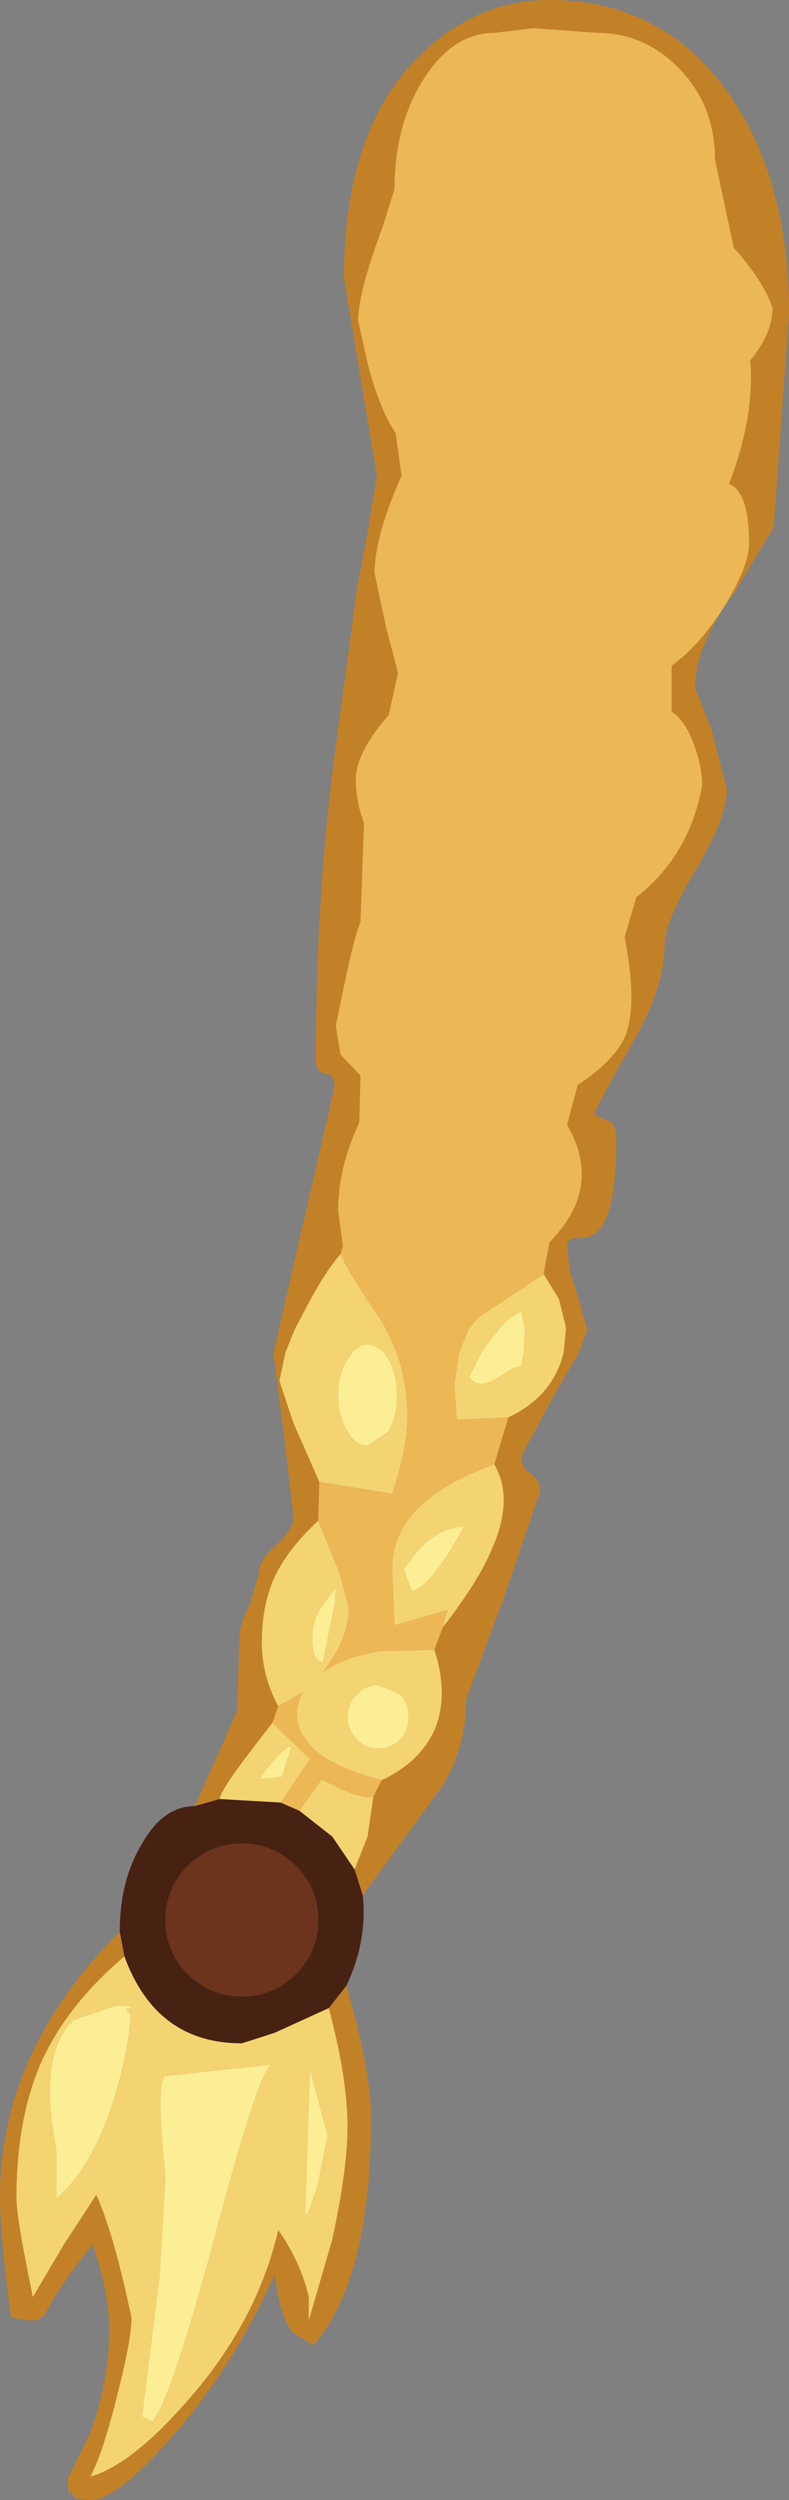 <?xml version="1.0" encoding="UTF-8" standalone="no"?>
<svg xmlns:ffdec="https://www.free-decompiler.com/flash" xmlns:xlink="http://www.w3.org/1999/xlink" ffdec:objectType="shape" height="106.45px" width="33.6px" xmlns="http://www.w3.org/2000/svg">
  <rect width="100%" height="100%" fill="#808080" stroke="none"/>
  <g transform="matrix(1.0, 0.0, 0.0, 1.0, -22.8, -19.05)">
    <path d="M45.95 73.3 L46.2 71.95 Q48.5 69.6 46.95 66.95 L47.4 65.25 Q49.05 64.15 49.45 63.1 49.95 61.75 49.4 58.95 L49.9 57.25 Q52.15 55.5 52.7 52.5 52.7 51.65 52.35 50.75 52.0 49.75 51.4 49.35 L51.4 47.4 Q52.7 46.45 53.75 44.7 54.7 43.1 54.7 42.2 54.7 40.0 53.85 39.65 54.95 36.75 54.75 34.4 55.7 33.25 55.7 32.15 55.3 31.0 54.05 29.6 L53.25 25.85 Q53.25 23.6 51.8 22.05 50.3 20.45 48.25 20.45 L45.5 20.25 43.85 20.45 Q42.1 20.45 40.85 22.4 39.6 24.35 39.6 27.1 L39.1 28.7 Q38.05 31.5 38.05 32.7 L38.45 34.5 Q38.95 36.45 39.65 37.5 L39.9 39.3 Q38.75 41.9 38.75 43.45 L39.25 45.8 39.75 47.7 39.35 49.5 Q37.95 51.1 37.95 52.25 37.95 53.15 38.3 54.1 L38.15 58.3 Q37.8 59.15 37.1 62.75 L37.3 63.95 38.15 64.85 38.1 66.85 Q37.2 68.75 37.2 70.6 L37.4 72.1 37.3 72.45 Q36.6 73.25 35.8 74.8 L35.35 75.65 34.95 76.65 34.7 77.85 35.3 79.65 36.4 82.15 36.35 83.8 Q35.0 85.05 34.45 86.3 33.95 87.45 33.95 89.0 33.95 90.4 34.65 91.7 L34.4 92.4 33.25 93.9 Q32.2 95.3 32.15 95.65 L31.1 95.95 32.9 91.9 33.0 88.75 Q33.0 88.25 33.45 87.35 L33.85 85.95 Q33.85 85.45 34.6 84.8 35.3 84.15 35.3 83.65 L34.9 80.2 34.45 76.7 34.45 76.65 37.05 65.3 Q37.05 64.8 36.65 64.75 36.25 64.7 36.25 64.2 36.25 56.9 37.15 50.45 L38.0 44.15 38.45 41.75 38.85 39.3 37.45 30.9 Q37.45 24.35 40.9 21.2 43.25 19.05 46.2 19.05 50.9 19.05 53.7 22.85 56.4 26.55 56.4 32.4 L55.75 41.5 54.1 44.25 Q52.4 46.5 52.4 48.35 L53.1 50.1 53.75 52.65 Q53.75 53.85 52.45 56.05 51.1 58.3 51.1 59.3 51.1 61.05 49.8 63.35 48.2 66.15 48.1 66.5 L48.75 66.8 Q49.05 66.95 49.05 67.6 49.05 71.75 47.6 71.75 46.95 71.75 46.95 72.05 L47.05 73.1 47.45 74.4 47.8 75.65 47.8 75.7 47.45 76.65 46.4 78.45 45.0 81.05 Q45.0 81.55 45.4 81.8 45.8 82.05 45.8 82.55 L44.25 87.1 42.65 91.4 Q42.65 93.5 41.6 95.15 L38.25 99.75 37.9 98.65 38.45 97.25 38.7 95.55 39.05 94.85 Q40.75 94.05 41.35 92.6 41.9 91.15 41.3 89.3 L41.65 88.35 Q43.2 86.35 43.75 85.0 44.7 82.85 43.85 81.4 L44.45 79.4 Q46.35 78.5 46.8 76.65 L46.9 75.65 46.9 75.55 46.6 74.35 45.95 73.3 M37.55 103.6 Q38.6 107.25 38.6 109.2 38.6 116.1 36.15 118.9 L35.25 118.35 Q34.75 117.75 34.5 115.9 32.65 120.0 30.0 122.95 27.75 125.5 26.65 125.5 L25.95 125.4 25.85 125.1 Q25.7 125.55 25.7 124.55 L26.6 122.75 Q27.45 120.55 27.45 118.2 27.45 116.7 26.75 114.6 25.4 116.3 24.75 117.5 24.6 117.85 24.05 117.85 L23.35 117.75 23.25 117.6 Q22.8 114.05 22.8 112.6 22.8 106.4 27.9 101.3 L28.1 102.35 Q25.55 104.5 24.45 107.1 23.5 109.45 23.5 112.65 23.5 113.5 24.2 116.85 L25.5 114.65 26.9 112.5 Q27.65 114.15 28.4 117.75 28.4 118.65 27.8 121.0 27.2 123.45 26.65 124.5 28.4 124.0 30.8 121.25 33.75 117.9 34.65 114.0 35.6 115.35 35.95 116.85 L35.95 117.85 36.95 114.4 Q37.6 111.4 37.6 109.6 37.6 107.55 36.8 104.55 L37.55 103.6" fill="#c28127" fill-rule="evenodd" stroke="none"/>
    <path d="M45.95 73.3 L46.6 74.35 46.9 75.55 46.9 75.65 46.8 76.65 Q46.35 78.5 44.45 79.4 L42.25 79.5 42.15 78.0 42.35 76.65 42.75 75.65 43.15 75.15 45.95 73.3 M43.85 81.4 Q44.7 82.85 43.75 85.0 43.2 86.35 41.65 88.35 L41.85 87.6 39.6 88.25 39.5 85.85 Q39.5 82.95 43.85 81.4 M41.3 89.3 Q41.9 91.15 41.35 92.6 40.75 94.05 39.05 94.85 37.0 94.3 36.2 93.55 35.35 92.75 35.45 91.85 35.5 91.45 35.7 91.1 L34.65 91.7 Q33.95 90.4 33.95 89.0 33.95 87.45 34.45 86.3 35.0 85.05 36.35 83.8 L37.25 86.0 37.65 87.5 Q37.65 88.7 36.8 89.9 L36.55 90.25 Q37.55 89.55 39.05 89.35 L41.3 89.3 M38.7 95.55 L38.45 97.25 37.9 98.65 36.95 97.25 35.55 96.15 36.5 94.8 Q38.1 95.7 38.7 95.55 M32.15 95.65 Q32.2 95.3 33.25 93.9 L34.4 92.4 36.0 93.95 34.75 95.8 32.15 95.65 M36.4 82.15 L35.3 79.65 34.7 77.85 34.95 76.65 35.35 75.65 35.8 74.8 Q36.6 73.25 37.3 72.45 37.65 73.25 38.95 75.15 L39.25 75.65 39.7 76.65 Q40.15 78.0 40.15 79.35 40.15 80.75 39.5 82.65 L36.4 82.15 M39.35 76.95 L39.15 76.65 Q38.8 76.3 38.45 76.3 38.1 76.3 37.8 76.65 L37.6 76.95 Q37.2 77.55 37.2 78.45 37.2 79.35 37.6 80.0 37.95 80.6 38.45 80.6 L39.35 80.0 Q39.7 79.35 39.7 78.45 39.7 77.55 39.35 76.95 M36.4 87.6 Q36.1 88.15 36.1 88.8 36.1 89.8 36.55 89.8 L37.05 87.35 37.1 86.65 36.4 87.6 M35.2 93.45 L35.15 93.4 Q34.65 93.65 33.85 94.8 L34.8 94.7 35.2 93.45 M38.9 90.8 Q38.35 90.8 38.0 91.2 37.6 91.6 37.6 92.15 37.6 92.7 38.0 93.1 38.35 93.5 38.9 93.5 39.45 93.5 39.85 93.1 40.2 92.7 40.2 92.15 40.2 91.6 39.85 91.2 L38.9 90.8 M40.35 86.8 Q41.25 86.5 42.55 84.05 41.1 84.1 40.0 85.9 L40.35 86.8 M45.1 75.4 L45.0 74.9 Q44.5 75.1 44.05 75.65 L43.5 76.35 43.3 76.65 42.8 77.65 Q43.05 78.2 43.85 77.8 L44.65 77.3 45.0 77.2 45.1 76.65 45.15 75.65 45.1 75.4 M28.1 102.35 Q29.45 106.05 33.1 106.05 L34.5 105.6 36.8 104.55 Q37.6 107.55 37.6 109.6 37.6 111.4 36.95 114.4 L35.95 117.85 35.95 116.85 Q35.6 115.35 34.65 114.0 33.75 117.9 30.8 121.25 28.4 124.0 26.65 124.5 27.2 123.45 27.8 121.0 28.4 118.65 28.4 117.75 27.65 114.15 26.9 112.5 L25.5 114.65 24.2 116.85 Q23.5 113.5 23.5 112.65 23.5 109.45 24.45 107.1 25.55 104.5 28.1 102.35 M36.0 107.15 L35.8 113.3 35.9 113.3 36.3 112.2 36.75 110.0 36.0 107.15 M28.15 104.6 Q28.75 104.45 27.75 104.45 L25.95 105.05 Q24.4 106.45 25.2 110.6 L25.2 112.65 Q26.8 111.3 27.75 108.1 28.35 105.95 28.35 104.8 L28.15 104.6 M29.6 115.95 L28.85 121.95 29.3 122.15 Q30.15 121.05 32.1 113.7 33.9 106.95 34.4 106.95 L29.8 107.45 Q29.45 108.0 29.85 111.7 L29.6 115.95" fill="#f4d371" fill-rule="evenodd" stroke="none"/>
    <path d="M39.35 76.95 Q39.7 77.55 39.7 78.45 39.7 79.35 39.35 80.0 L38.45 80.6 Q37.95 80.6 37.6 80.0 37.2 79.35 37.2 78.45 37.2 77.55 37.6 76.95 L37.8 76.65 Q38.1 76.3 38.45 76.3 38.8 76.3 39.15 76.65 L39.35 76.95 M36.4 87.6 L37.1 86.65 37.05 87.35 36.55 89.8 Q36.1 89.8 36.1 88.8 36.1 88.15 36.4 87.6 M38.9 90.8 L39.85 91.2 Q40.2 91.6 40.2 92.15 40.2 92.7 39.85 93.1 39.45 93.5 38.9 93.5 38.35 93.5 38.0 93.1 37.6 92.7 37.6 92.15 37.6 91.6 38.0 91.2 38.35 90.8 38.9 90.8 M35.2 93.45 L34.8 94.7 33.85 94.8 Q34.65 93.65 35.15 93.4 L35.2 93.45 M40.35 86.8 L40.0 85.9 Q41.1 84.1 42.55 84.05 41.25 86.5 40.35 86.8 M45.1 75.4 L45.15 75.65 45.1 76.65 45.0 77.2 44.65 77.3 43.85 77.8 Q43.05 78.2 42.8 77.65 L43.3 76.65 43.5 76.35 44.05 75.65 Q44.5 75.1 45.0 74.9 L45.1 75.4 M36.0 107.15 L36.75 110.0 36.3 112.2 35.9 113.3 35.8 113.3 36.0 107.15 M29.6 115.95 L29.85 111.7 Q29.45 108.0 29.8 107.45 L34.4 106.95 Q33.9 106.95 32.1 113.7 30.15 121.05 29.3 122.15 L28.85 121.95 29.6 115.95 M28.15 104.6 L28.35 104.8 Q28.35 105.95 27.75 108.1 26.8 111.3 25.2 112.65 L25.2 110.6 Q24.4 106.45 25.95 105.05 L27.75 104.45 Q28.75 104.45 28.15 104.6" fill="#fbee95" fill-rule="evenodd" stroke="none"/>
    <path d="M37.3 72.45 L37.4 72.1 37.2 70.6 Q37.2 68.75 38.1 66.85 L38.15 64.85 37.3 63.95 37.1 62.75 Q37.8 59.15 38.15 58.3 L38.3 54.1 Q37.95 53.15 37.95 52.25 37.95 51.1 39.35 49.5 L39.75 47.7 39.25 45.8 38.75 43.45 Q38.75 41.9 39.9 39.3 L39.65 37.5 Q38.95 36.45 38.45 34.5 L38.05 32.7 Q38.05 31.5 39.1 28.7 L39.6 27.1 Q39.6 24.35 40.85 22.4 42.1 20.45 43.85 20.45 L45.5 20.25 48.25 20.45 Q50.3 20.45 51.8 22.05 53.25 23.6 53.25 25.85 L54.05 29.6 Q55.3 31.0 55.7 32.15 55.7 33.25 54.75 34.4 54.95 36.75 53.85 39.65 54.7 40.0 54.7 42.2 54.7 43.1 53.75 44.7 52.7 46.45 51.4 47.4 L51.4 49.35 Q52.0 49.75 52.35 50.75 52.7 51.65 52.7 52.5 52.15 55.5 49.9 57.25 L49.4 58.95 Q49.95 61.75 49.45 63.1 49.05 64.15 47.4 65.25 L46.95 66.95 Q48.5 69.6 46.2 71.95 L45.95 73.3 43.15 75.15 42.75 75.65 42.35 76.65 42.15 78.0 42.25 79.5 44.45 79.4 43.85 81.4 Q39.5 82.95 39.5 85.85 L39.6 88.25 41.85 87.6 41.65 88.35 41.3 89.3 39.05 89.35 Q37.55 89.55 36.55 90.25 L36.8 89.9 Q37.65 88.7 37.65 87.5 L37.25 86.0 36.35 83.8 36.4 82.15 39.5 82.65 Q40.15 80.75 40.15 79.35 40.15 78.0 39.7 76.65 L39.25 75.65 38.95 75.15 Q37.65 73.25 37.3 72.45 M39.05 94.85 L38.7 95.55 Q38.1 95.7 36.5 94.8 L35.55 96.15 34.75 95.8 36.0 93.95 34.4 92.4 34.65 91.7 35.7 91.1 Q35.5 91.45 35.45 91.85 35.35 92.75 36.2 93.55 37.0 94.3 39.05 94.85" fill="#ecb755" fill-rule="evenodd" stroke="none"/>
    <path d="M37.9 98.65 L38.25 99.75 Q38.45 101.7 37.55 103.6 L36.8 104.55 34.5 105.6 33.1 106.05 Q29.45 106.05 28.1 102.35 L27.9 101.3 Q27.9 99.1 28.85 97.55 29.75 95.95 31.1 95.95 L32.15 95.65 34.75 95.8 35.55 96.15 36.95 97.25 37.9 98.65 M33.1 97.55 Q31.75 97.55 30.8 98.5 29.85 99.45 29.85 100.8 29.85 102.15 30.8 103.1 31.75 104.05 33.1 104.05 34.45 104.05 35.4 103.1 36.35 102.15 36.35 100.8 36.35 99.45 35.4 98.5 34.45 97.55 33.1 97.55" fill="#472212" fill-rule="evenodd" stroke="none"/>
    <path d="M33.1 97.55 Q34.45 97.55 35.4 98.5 36.35 99.45 36.35 100.8 36.35 102.15 35.4 103.1 34.45 104.05 33.1 104.05 31.75 104.05 30.8 103.1 29.85 102.15 29.85 100.8 29.85 99.45 30.8 98.5 31.75 97.55 33.1 97.55" fill="#6c341c" fill-rule="evenodd" stroke="none"/>
  </g>
</svg>

